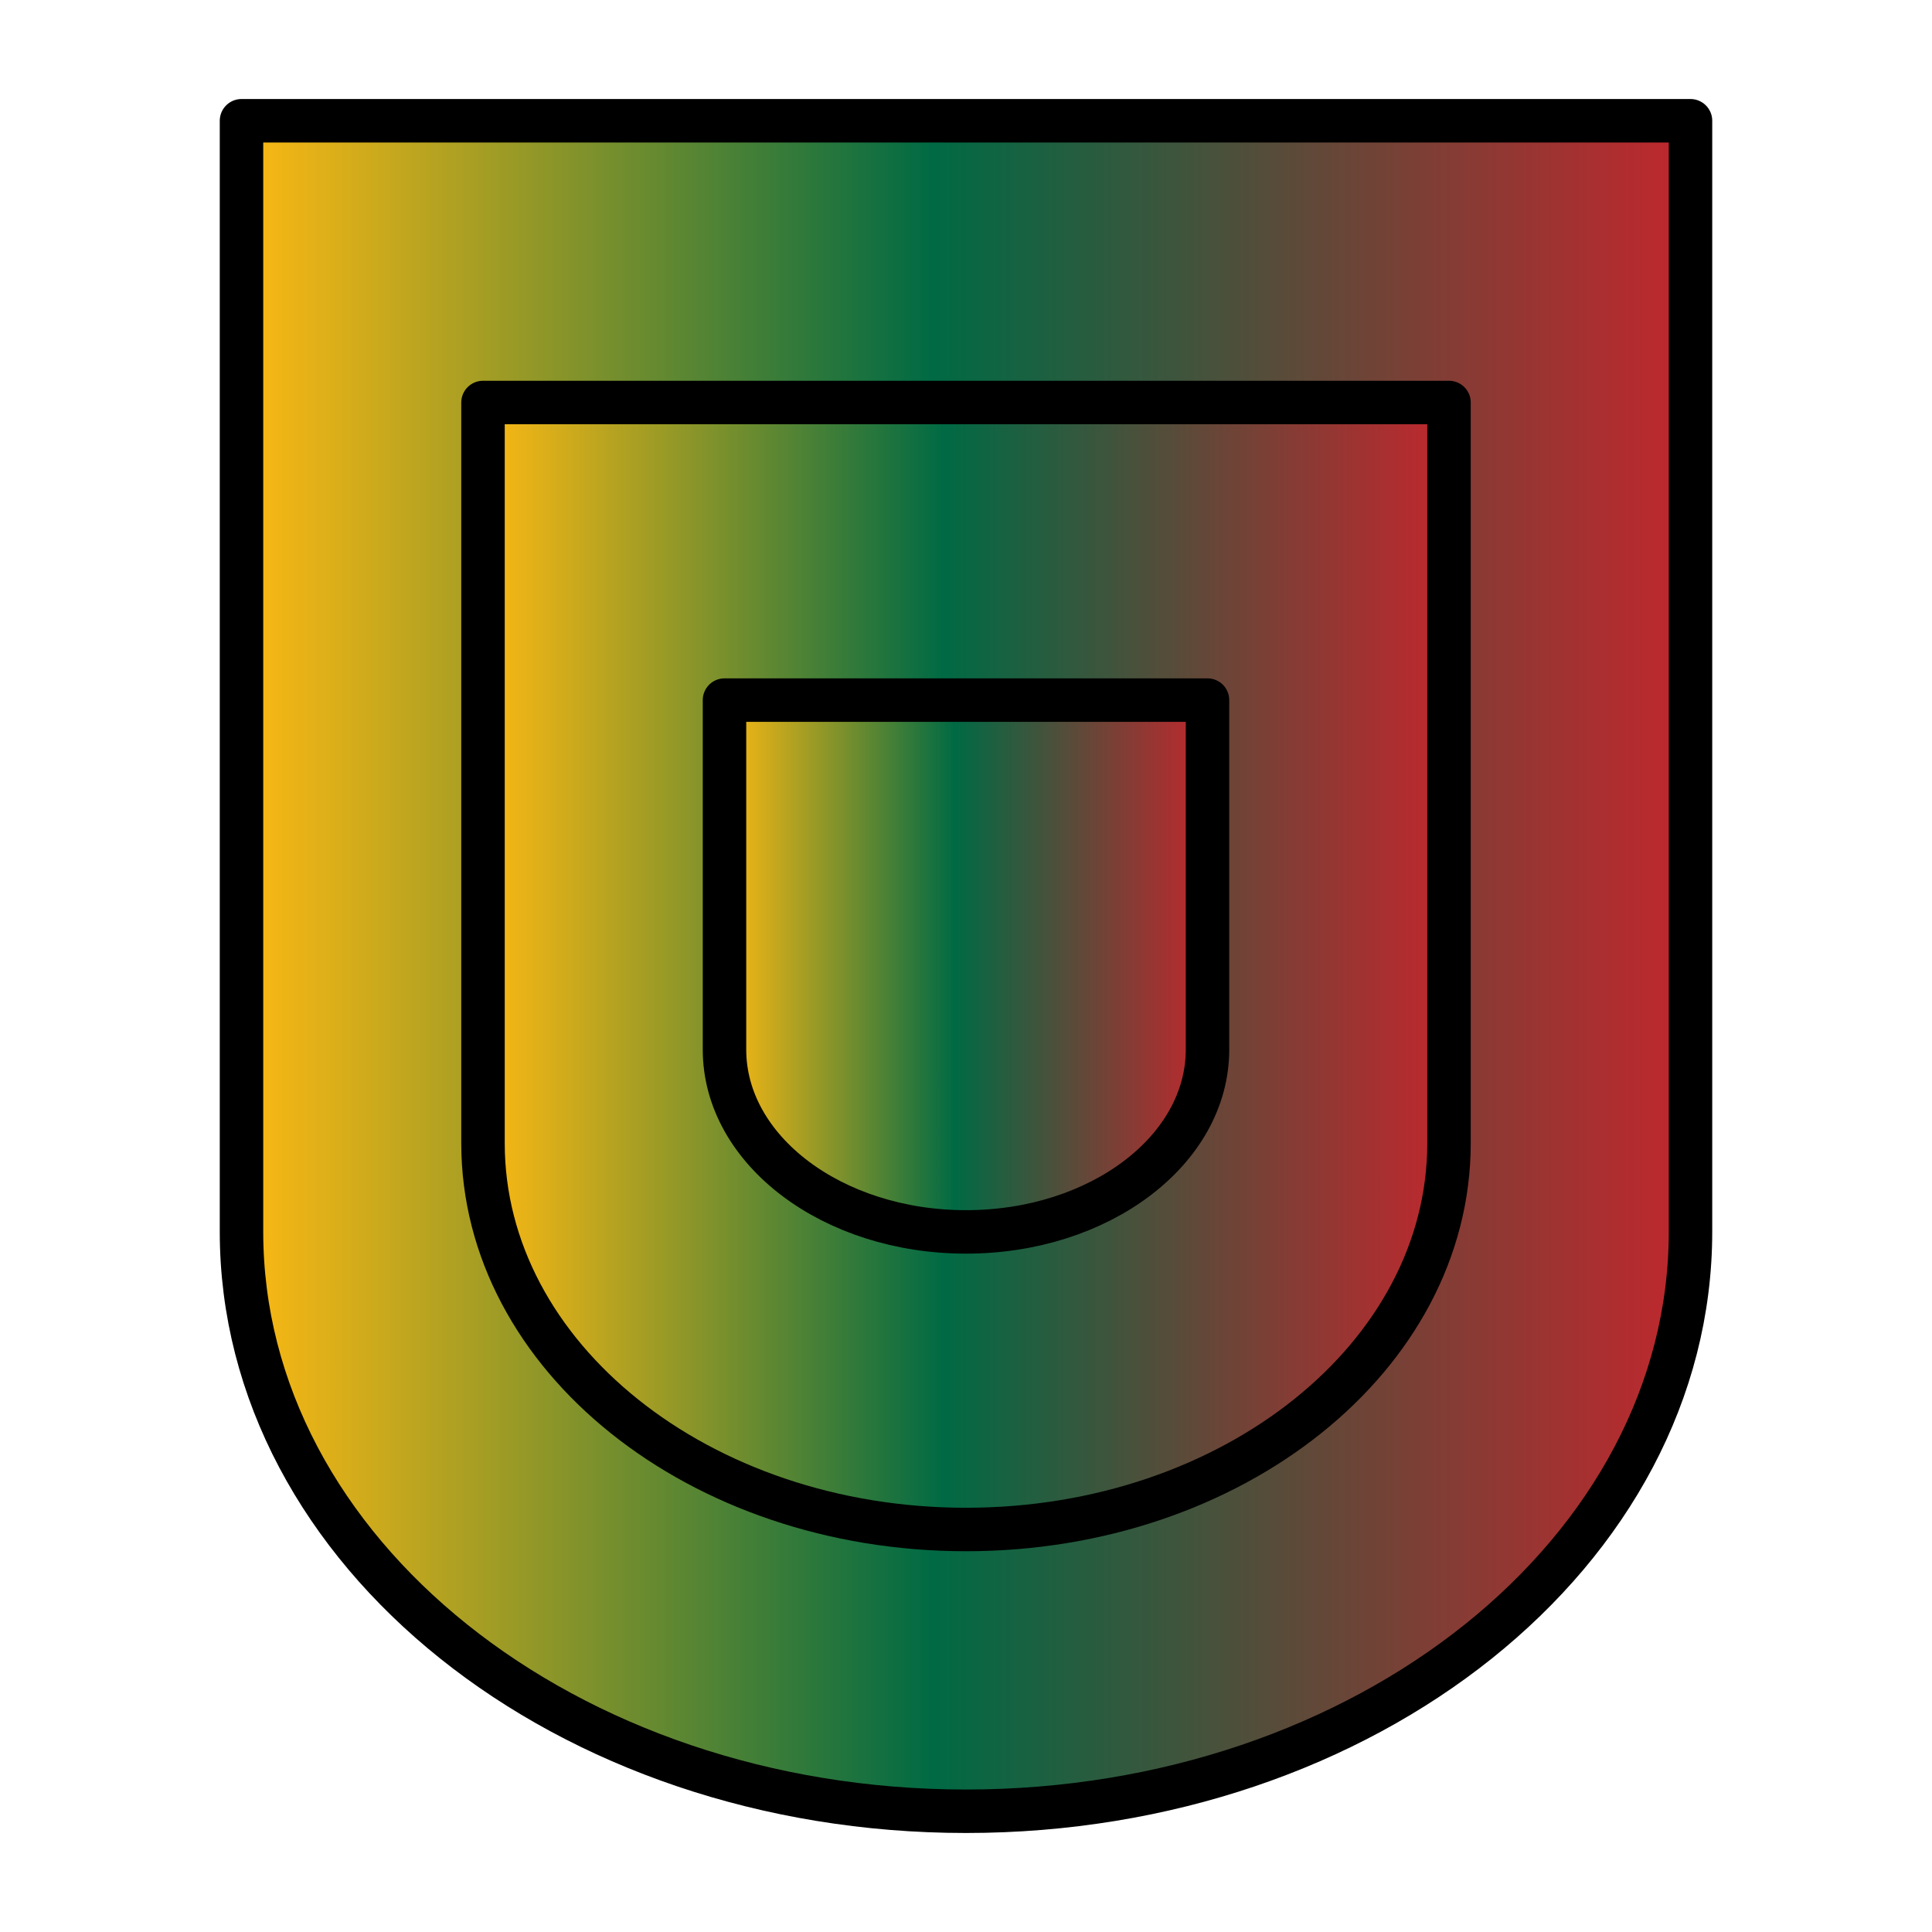 <?xml version="1.0" encoding="UTF-8" standalone="no"?>
<!DOCTYPE svg PUBLIC "-//W3C//DTD SVG 1.1//EN" "http://www.w3.org/Graphics/SVG/1.1/DTD/svg11.dtd">
<!-- Created with Vectornator (http://vectornator.io/) -->
<svg height="100%" stroke-miterlimit="10" style="fill-rule:nonzero;clip-rule:evenodd;stroke-linecap:round;stroke-linejoin:round;" version="1.1" viewBox="0 0 800 800" width="100%" xml:space="preserve" xmlns="http://www.w3.org/2000/svg" xmlns:vectornator="http://vectornator.io" xmlns:xlink="http://www.w3.org/1999/xlink">
<defs>
<linearGradient gradientTransform="matrix(1 0 0 1 0 0)" gradientUnits="userSpaceOnUse" id="LinearGradient" x1="100" x2="700" y1="400" y2="400">
<stop offset="0" stop-color="#fdb913"/>
<stop offset="0.477" stop-color="#006a44"/>
<stop offset="1" stop-color="#c1272d"/>
</linearGradient>
<linearGradient gradientTransform="matrix(0.667 0 0 0.667 133.333 133.333)" gradientUnits="userSpaceOnUse" id="LinearGradient_2" x1="100" x2="700" y1="400" y2="400">
<stop offset="0" stop-color="#fdb913"/>
<stop offset="0.477" stop-color="#006a44"/>
<stop offset="1" stop-color="#c1272d"/>
</linearGradient>
<linearGradient gradientTransform="matrix(0.333 0 0 0.315 266.667 274.166)" gradientUnits="userSpaceOnUse" id="LinearGradient_3" x1="100" x2="700" y1="400" y2="400">
<stop offset="0" stop-color="#fdb913"/>
<stop offset="0.477" stop-color="#006a44"/>
<stop offset="1" stop-color="#c1272d"/>
</linearGradient>
</defs>
<g id="Layer-1" vectornator:layerName="Layer 1">
<path d="M100 50L100 400L100 510.01C100 642.558 234.309 750 400 750C565.691 750 700 642.558 700 510.01L700 400L700 176.931L700 50L400 50L100 50Z" fill="url(#LinearGradient)" fill-rule="nonzero" opacity="1" stroke="#000000" stroke-linecap="butt" stroke-linejoin="round" stroke-width="18" vectornator:layerName="Curve 1"/>
<path d="M200 166.667L200 400L200 473.34C200 561.705 289.539 633.333 400 633.333C510.461 633.333 600 561.705 600 473.34L600 400L600 251.288L600 166.667L400 166.667L200 166.667Z" fill="url(#LinearGradient_2)" fill-rule="nonzero" opacity="1" stroke="#000000" stroke-linecap="butt" stroke-linejoin="round" stroke-width="18" vectornator:layerName="Curve 2"/>
<path d="M300 289.895L300 400L300 434.607C300 476.305 344.77 510.105 400 510.105C455.23 510.105 500 476.305 500 434.607L500 400L500 329.826L500 289.895L400 289.895L300 289.895Z" fill="url(#LinearGradient_3)" fill-rule="nonzero" opacity="1" stroke="#000000" stroke-linecap="butt" stroke-linejoin="round" stroke-width="18" vectornator:layerName="Curve 3"/>
</g>
</svg>
